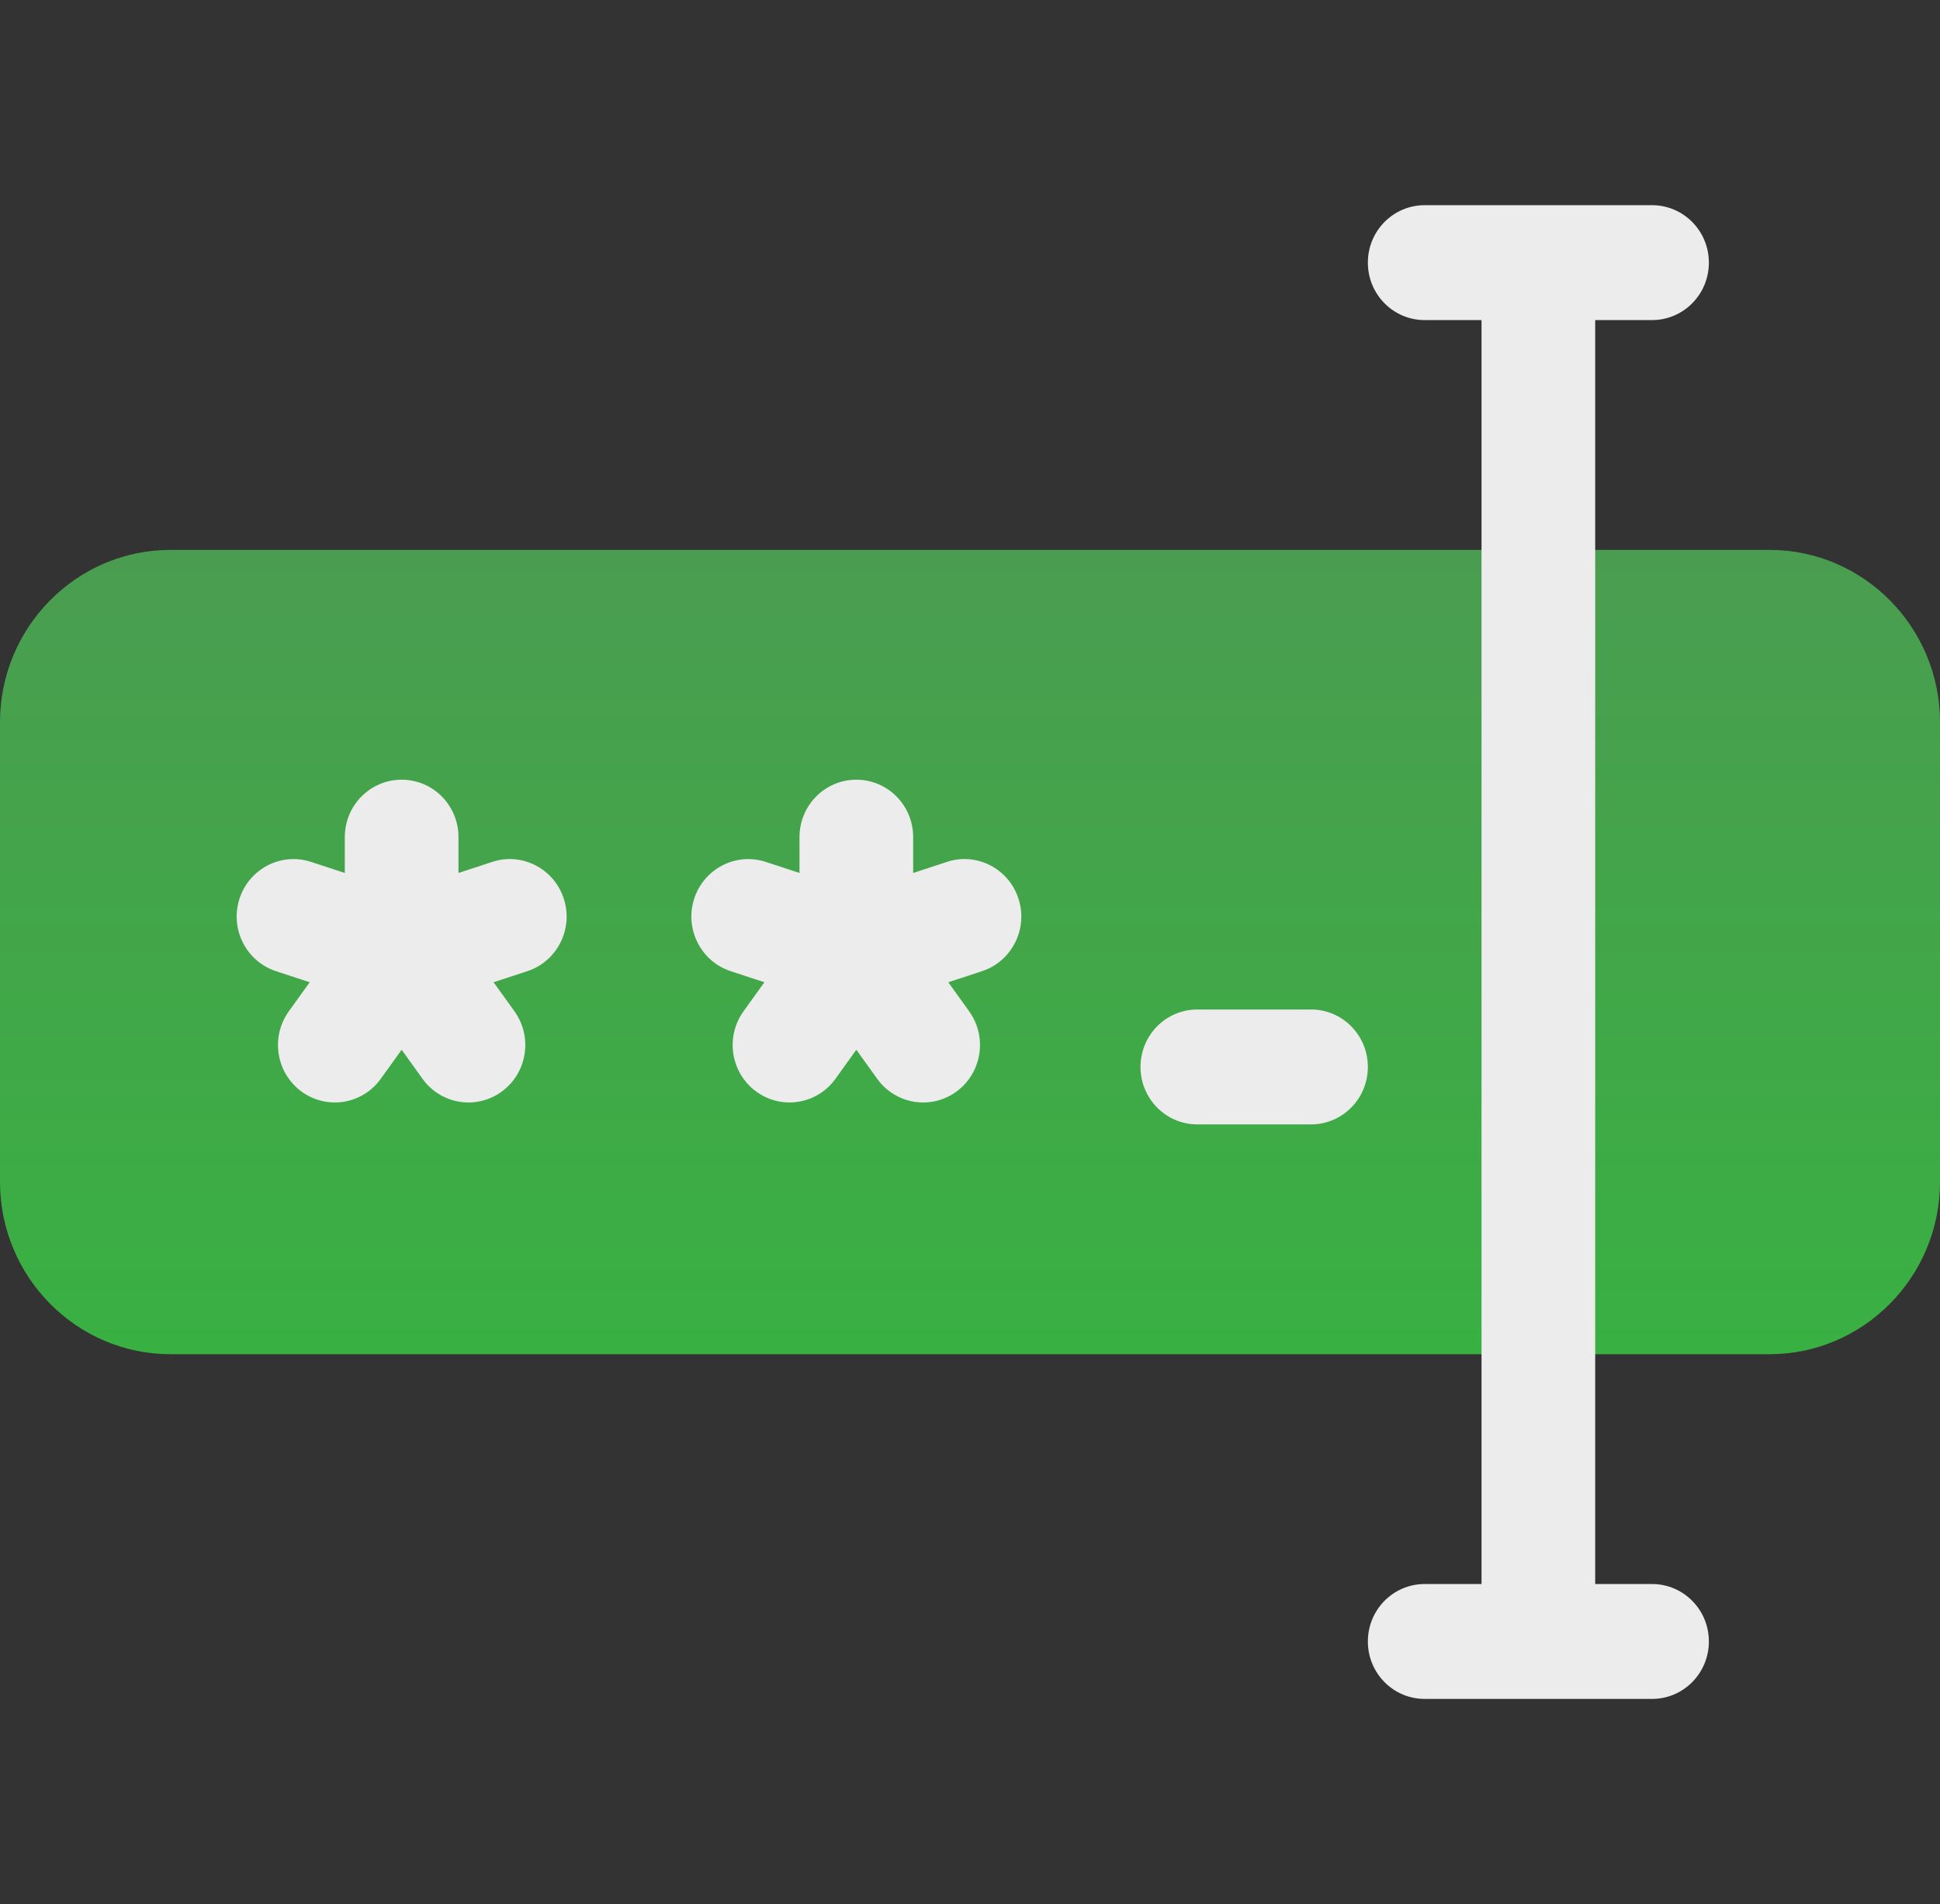 <svg width="109" height="107" viewBox="0 0 109 107" fill="none" xmlns="http://www.w3.org/2000/svg">
<rect x="0" y="0" width="109" height="107" fill="#333333" stroke="none"/>
<path d="M99.42 30.901H9.58C4.297 30.901 0 35.245 0 40.586V66.414C0 71.754 4.297 76.099 9.58 76.099H99.42C104.703 76.099 109 71.754 109 66.414V40.586C109 35.245 104.703 30.901 99.42 30.901Z" fill="url(#paint0_linear_2032_1278)"/>
<path d="M92.82 89.013H89.627V17.987H92.82C94.585 17.987 96.014 16.543 96.014 14.758C96.014 12.974 94.585 11.53 92.82 11.53H80.047C78.282 11.53 76.854 12.974 76.854 14.758C76.854 16.543 78.282 17.987 80.047 17.987H83.24V89.013H80.047C78.282 89.013 76.854 90.457 76.854 92.242C76.854 94.026 78.282 95.47 80.047 95.47H92.82C94.585 95.47 96.014 94.026 96.014 92.242C96.014 90.457 94.585 89.013 92.82 89.013ZM53.203 48.434L51.307 49.056V47.043C51.307 45.259 49.879 43.815 48.113 43.815C46.348 43.815 44.92 45.259 44.92 47.043V49.056L43.024 48.434C41.356 47.885 39.55 48.809 39.001 50.508C38.456 52.201 39.376 54.023 41.053 54.575L42.948 55.197L41.777 56.826C40.738 58.27 41.056 60.288 42.482 61.335C43.921 62.39 45.914 62.055 46.941 60.622L48.113 58.99L49.286 60.622C50.313 62.055 52.305 62.391 53.745 61.335C55.17 60.288 55.489 58.27 54.45 56.826L53.279 55.197L55.174 54.575C56.852 54.024 57.772 52.201 57.226 50.508C56.68 48.809 54.878 47.882 53.203 48.434ZM27.656 48.434L25.76 49.056V47.043C25.76 45.259 24.332 43.815 22.567 43.815C20.802 43.815 19.373 45.259 19.373 47.043V49.056L17.477 48.434C15.806 47.885 14.003 48.809 13.454 50.508C12.909 52.201 13.829 54.023 15.506 54.575L17.401 55.197L16.23 56.826C15.192 58.27 15.51 60.288 16.935 61.335C18.375 62.39 20.367 62.055 21.394 60.622L22.567 58.99L23.739 60.622C24.766 62.055 26.759 62.391 28.198 61.335C29.624 60.288 29.942 58.27 28.903 56.826L27.733 55.197L29.627 54.575C31.305 54.024 32.225 52.201 31.679 50.508C31.13 48.809 29.328 47.882 27.656 48.434ZM73.66 56.728H67.274C65.508 56.728 64.08 58.172 64.08 59.957C64.08 61.741 65.508 63.185 67.274 63.185H73.66C75.425 63.185 76.854 61.741 76.854 59.957C76.854 58.172 75.425 56.728 73.66 56.728Z" fill="#ECECEC"/>
<defs>
<linearGradient id="paint0_linear_2032_1278" x1="54.5" y1="76.099" x2="54.5" y2="30.901" gradientUnits="userSpaceOnUse">
<stop stop-color="#39B042"/>
<stop offset="1" stop-color="#4A9D50"/>
</linearGradient>
</defs>
</svg>
